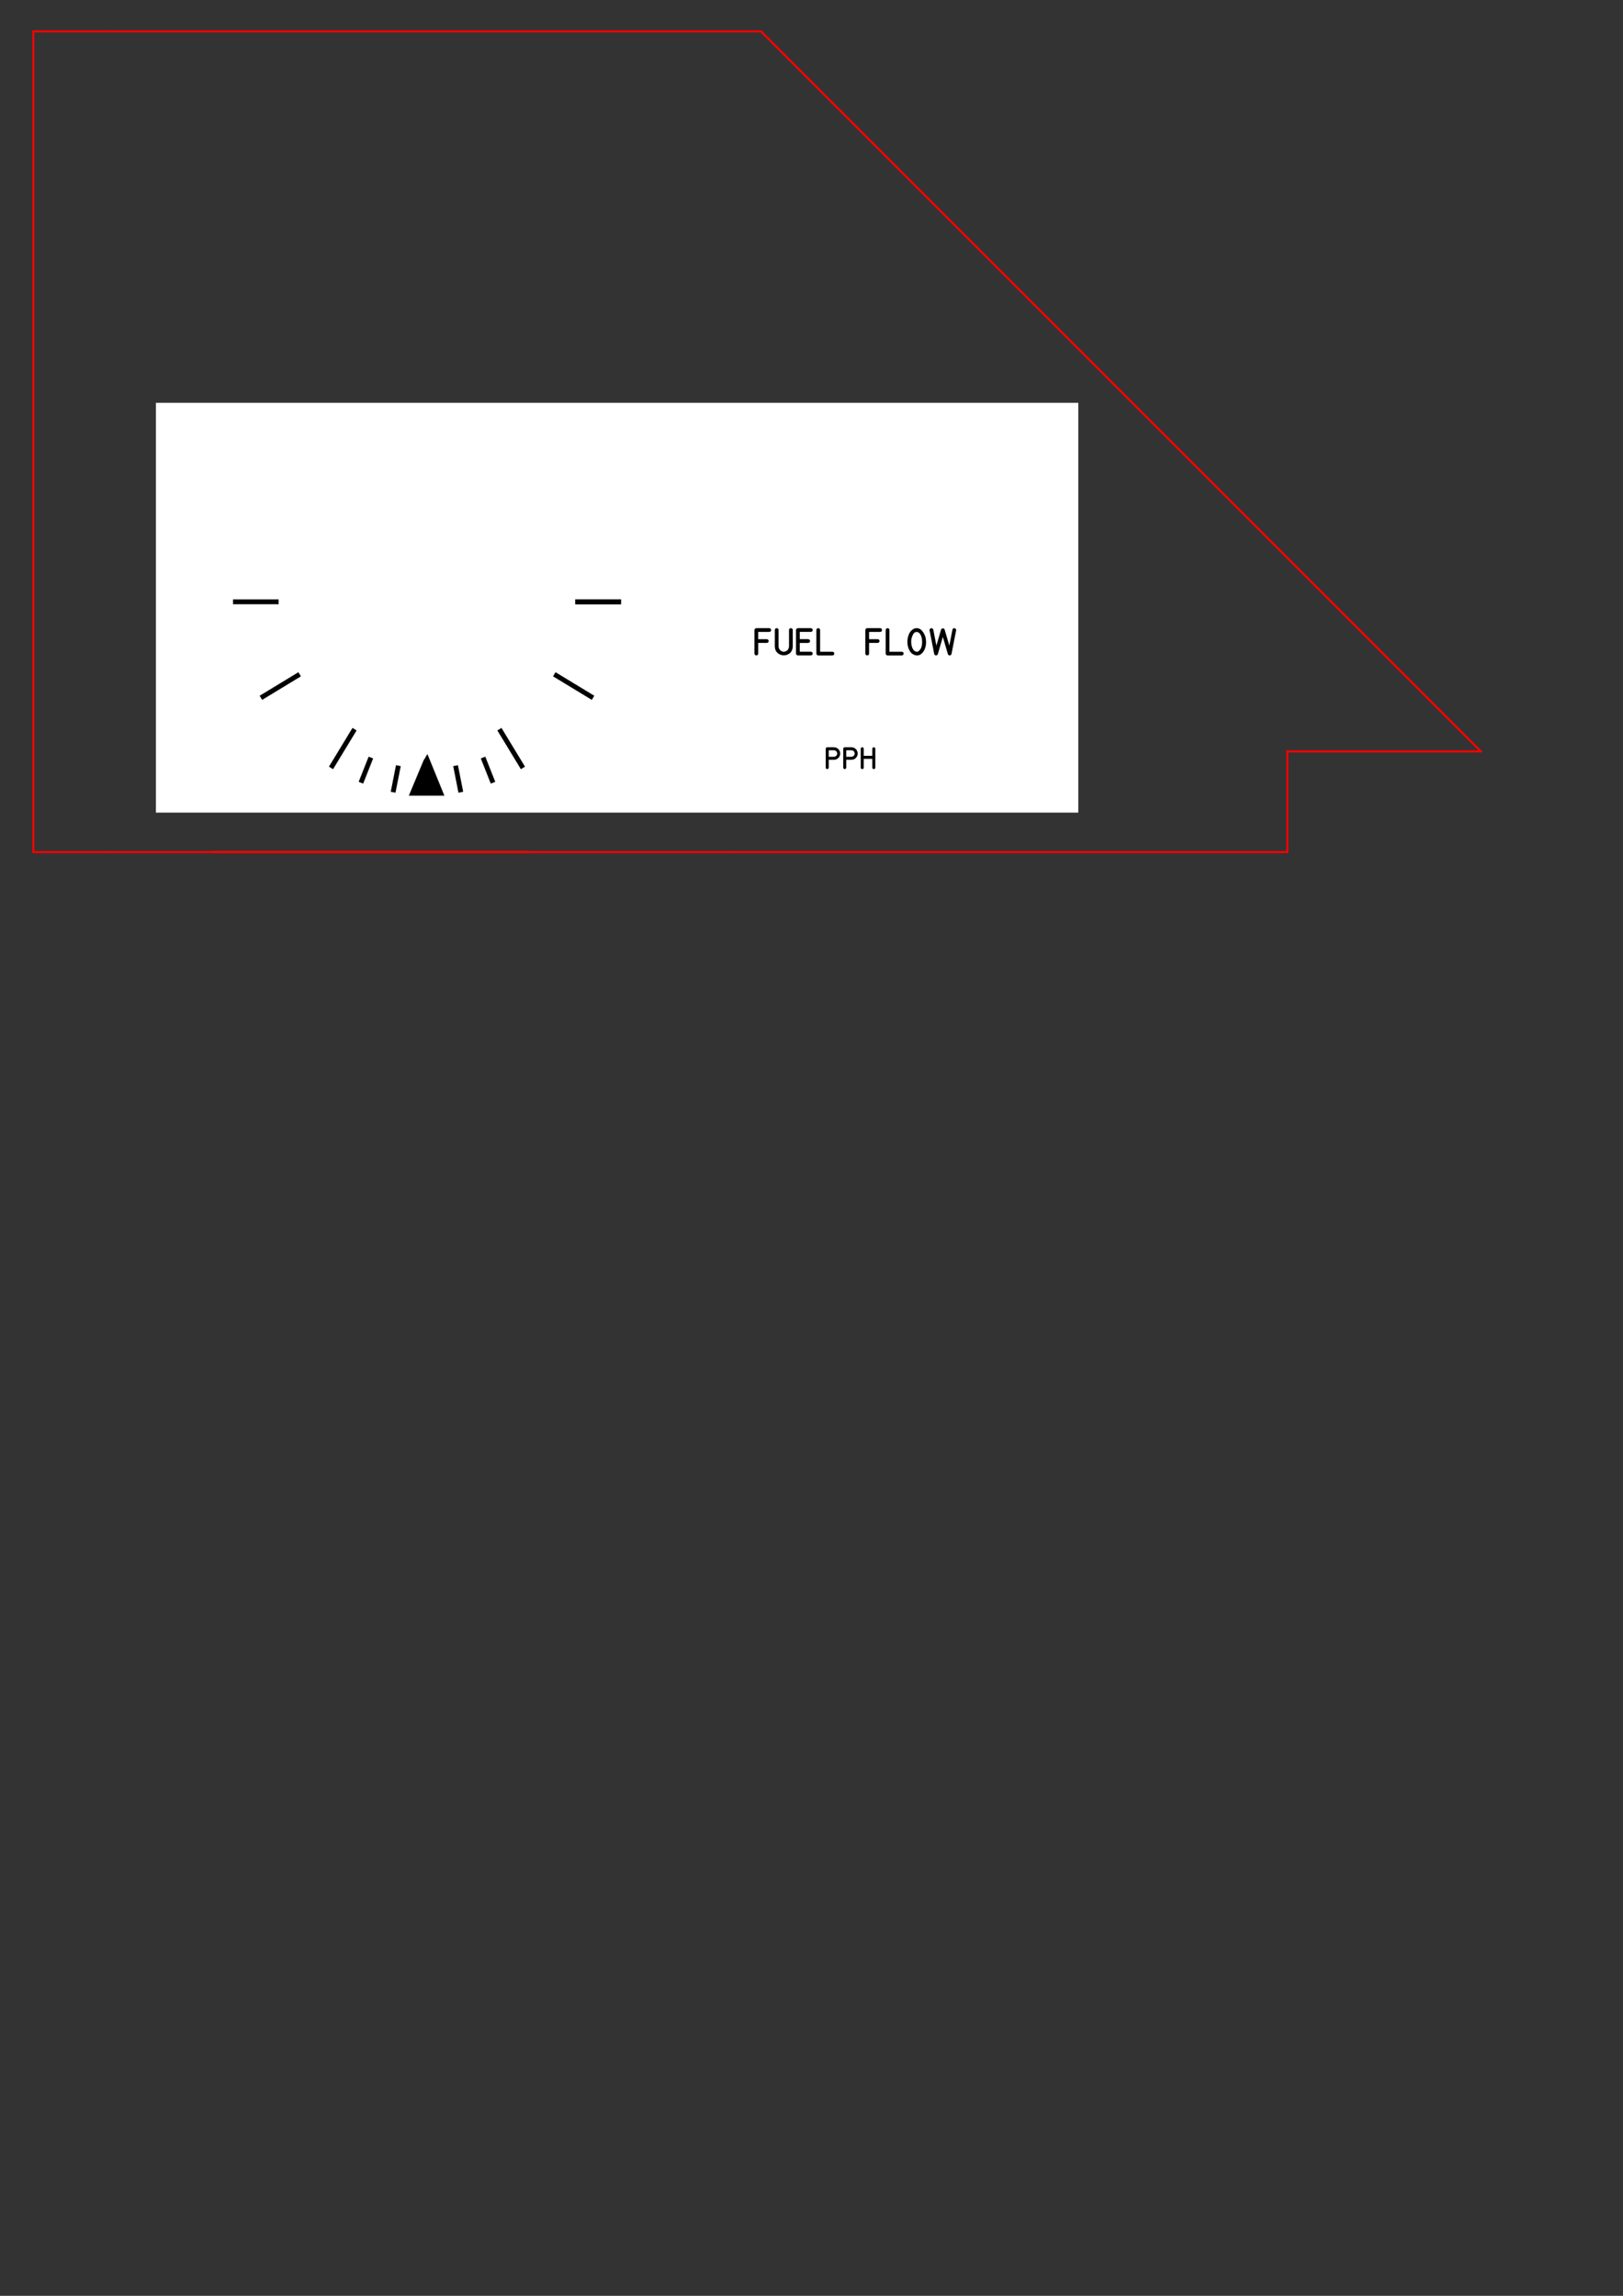 <?xml version="1.0" encoding="UTF-8" standalone="no"?>
<svg
   xmlns:dc="http://purl.org/dc/elements/1.1/"
   xmlns:cc="http://creativecommons.org/ns#"
   xmlns:rdf="http://www.w3.org/1999/02/22-rdf-syntax-ns#"
   xmlns:svg="http://www.w3.org/2000/svg"
   xmlns="http://www.w3.org/2000/svg"
   xmlns:sodipodi="http://sodipodi.sourceforge.net/DTD/sodipodi-0.dtd"
   xmlns:inkscape="http://www.inkscape.org/namespaces/inkscape"
   width="210mm"
   height="297mm"
   viewBox="0 0 210 297"
   version="1.1"
   id="svg8"
   inkscape:version="1.0.1 (3bc2e813f5, 2020-09-07)"
   sodipodi:docname="backup_adi_engrave.svg">
  <rect x="0" y="0" width="210" height="297" fill="#333333" stroke="none"/>
  <defs
     id="defs2">
    <inkscape:path-effect
       effect="skeletal"
       id="path-effect1537"
       is_visible="true"
       lpeversion="1"
       pattern="m 131.141,876.403 v 39.363 z m 22.634,0 v 23.618 z m 22.634,0 v 23.618 z m 22.634,0 v 39.363 z m 22.634,0 v 23.618 z m 22.634,0 v 23.618 z m 22.634,0 v 39.363 z m 22.634,0 v 23.618 z m 22.634,0 v 23.618 z m 22.634,0 v 39.363 z m 22.634,0 v 23.618 z m 22.634,0 v 23.618 z m 22.634,0 v 39.363 z m 22.634,0 v 23.618 z m 22.634,0 v 23.618 z m 22.634,0 v 39.363 z m 22.634,0 v 23.618 z m 22.634,0 v 23.618 z m 22.634,0 v 39.363 z m 22.634,0 v 23.618 z m 22.634,0 v 23.618 z m 22.634,0 v 39.363 z m 22.634,0 v 23.618 z m 22.634,0 v 23.618 z m 22.634,0 v 39.363 z m 22.634,0 v 23.618 z m 22.634,0 v 23.618 z m 22.634,0 v 39.363 z m 22.634,0 v 23.618 z m 22.634,0 v 23.618 z m 22.634,0 v 39.363 z m 22.634,0 v 23.618 z m 22.634,0 v 23.618 z m 22.634,0 v 39.363 z m 22.634,0 v 23.618 z m 22.634,0 v 23.618 z m 22.634,0 v 39.363 z"
       copytype="single_stretched"
       prop_scale="0.15"
       scale_y_rel="false"
       spacing="0"
       normal_offset="0"
       tang_offset="0"
       prop_units="false"
       vertical_pattern="false"
       hide_knot="false"
       fuse_tolerance="0" />
    <marker
       id="DistanceX"
       orient="auto"
       refX="0.0"
       refY="0.0"
       style="overflow:visible">
      <path
         d="M 3,-3 L -3,3 M 0,-5 L  0,5"
         style="stroke:#000000; stroke-width:0.5"
         id="path833" />
    </marker>
    <pattern
       id="Hatch"
       patternUnits="userSpaceOnUse"
       width="8"
       height="8"
       x="0"
       y="0">
      <path
         d="M8 4 l-4,4"
         stroke="#000000"
         stroke-width="0.25"
         linecap="square"
         id="path836" />
      <path
         d="M6 2 l-4,4"
         stroke="#000000"
         stroke-width="0.25"
         linecap="square"
         id="path838" />
      <path
         d="M4 0 l-4,4"
         stroke="#000000"
         stroke-width="0.25"
         linecap="square"
         id="path840" />
    </pattern>
    <symbol
       id="*Model_Space" />
    <symbol
       id="*Paper_Space" />
  </defs>
  <sodipodi:namedview
     id="base"
     pagecolor="#ffffff"
     bordercolor="#666666"
     borderopacity="1.0"
     inkscape:pageopacity="0.0"
     inkscape:pageshadow="2"
     inkscape:zoom="1.4"
     inkscape:cx="408.33685"
     inkscape:cy="499.66846"
     inkscape:document-units="mm"
     inkscape:current-layer="layer1"
     inkscape:document-rotation="0"
     showgrid="true"
     inkscape:snap-grids="false"
     inkscape:window-width="1918"
     inkscape:window-height="2071"
     inkscape:window-x="0"
     inkscape:window-y="0"
     inkscape:window-maximized="0"
     showborder="true">
    <inkscape:grid
       type="xygrid"
       id="grid967" />
  </sodipodi:namedview>
  <g
     inkscape:label="Lag 1"
     inkscape:groupmode="layer"
     id="layer1">
    <g
       inkscape:label="0"
       id="g909"
       transform="matrix(0.265,0,0,0.265,4.315,-187.24)"
       style="fill:none;fill-opacity:1;stroke:#ff0000;stroke-opacity:1">
      <path
         d="m 268.346,1001.575 a 75.591,75.591 0 1 0 -151.181,0 75.591,75.591 0 1 0 151.181,0 z"
         style="fill:none;fill-opacity:1;stroke:#ff0000;stroke-linecap:round;stroke-opacity:1"
         id="path847" />
      <path
         d="M 706.772,1073.386 366.614,733.228"
         style="fill:none;fill-opacity:1;stroke:#ff0000;stroke-linecap:round;stroke-opacity:1"
         id="path849" />
      <path
         d="M 366.614,733.228 355.276,721.89"
         style="fill:none;fill-opacity:1;stroke:#ff0000;stroke-linecap:round;stroke-opacity:1"
         id="path851" />
      <path
         d="m 612.283,1122.52 v -49.134"
         style="fill:none;fill-opacity:1;stroke:#ff0000;stroke-linecap:round;stroke-opacity:1"
         id="path853" />
      <path
         d="m 612.283,1073.386 h 94.488"
         style="fill:none;fill-opacity:1;stroke:#ff0000;stroke-linecap:round;stroke-opacity:1"
         id="path855" />
      <path
         d="m 351.496,1031.811 h 102.047 v 37.795 H 351.496 Z"
         style="fill:none;fill-opacity:1;stroke:#ff0000;stroke-linecap:round;stroke-opacity:1"
         id="path857" />
      <path
         d="M 355.276,721.89 H 37.795"
         style="fill:none;fill-opacity:1;stroke:#ff0000;stroke-linecap:round;stroke-opacity:1"
         id="path859" />
      <path
         d="M 37.795,721.89 H 0"
         style="fill:none;fill-opacity:1;stroke:#ff0000;stroke-linecap:round;stroke-opacity:1"
         id="path861" />
      <path
         d="M 0,721.89 V 1122.52"
         style="fill:none;fill-opacity:1;stroke:#ff0000;stroke-linecap:round;stroke-opacity:1"
         id="path863" />
      <path
         d="M 37.795,1122.52 H 226.772"
         style="fill:none;fill-opacity:1;stroke:#ff0000;stroke-linecap:round;stroke-opacity:1"
         id="path865" />
      <path
         d="m 226.772,1122.52 h 15.118"
         style="fill:none;fill-opacity:1;stroke:#ff0000;stroke-linecap:round;stroke-opacity:1"
         id="path867" />
      <path
         d="M 340.157,1122.52 H 612.283"
         style="fill:none;fill-opacity:1;stroke:#ff0000;stroke-linecap:round;stroke-opacity:1"
         id="path869" />
      <path
         d="M 37.795,1122.52 H 0"
         style="fill:none;fill-opacity:1;stroke:#ff0000;stroke-linecap:round;stroke-opacity:1"
         id="path871" />
      <path
         d="m 268.346,1001.575 a 75.591,75.591 0 1 0 -151.181,0 75.591,75.591 0 1 0 151.181,0 z"
         style="fill:none;fill-opacity:1;stroke:#ff0000;stroke-linecap:round;stroke-opacity:1"
         id="path873" />
      <path
         d="M 86.929,1122.52 H 226.772"
         style="fill:none;fill-opacity:1;stroke:#ff0000;stroke-linecap:round;stroke-opacity:1"
         id="path875" />
      <path
         d="M 241.89,1122.52 H 226.772"
         style="fill:none;fill-opacity:1;stroke:#ff0000;stroke-linecap:round;stroke-opacity:1"
         id="path877" />
      <path
         d="m 277.582,1043.198 a 94.488,94.488 0 1 0 -43.203,43.203"
         style="fill:none;fill-opacity:1;stroke:#ff0000;stroke-linecap:round;stroke-opacity:1"
         id="path879" />
      <path
         d="m 277.582,1043.198 a 45.354,45.354 0 0 0 -43.203,43.203"
         style="fill:none;fill-opacity:1;stroke:#ff0000;stroke-linecap:round;stroke-opacity:1"
         id="path881" />
      <path
         d="m 292.913,1088.504 a 13.228,13.228 0 1 0 -26.457,0 13.228,13.228 0 1 0 26.457,0 z"
         style="fill:none;fill-opacity:1;stroke:#ff0000;stroke-linecap:round;stroke-opacity:1"
         id="path883" />
      <path
         d="m 192.756,1001.575 v -7.559"
         style="fill:none;fill-opacity:1;stroke:#ff0000;stroke-linecap:round;stroke-opacity:1"
         id="path885" />
      <path
         d="m 192.756,994.016 v 7.559"
         style="fill:none;fill-opacity:1;stroke:#ff0000;stroke-linecap:round;stroke-opacity:1"
         id="path887" />
      <path
         d="m 192.756,1001.575 v 7.559"
         style="fill:none;fill-opacity:1;stroke:#ff0000;stroke-linecap:round;stroke-opacity:1"
         id="path889" />
      <path
         d="m 192.756,1009.134 v -7.559"
         style="fill:none;fill-opacity:1;stroke:#ff0000;stroke-linecap:round;stroke-opacity:1"
         id="path891" />
      <path
         d="m 192.756,1001.575 h 7.559"
         style="fill:none;fill-opacity:1;stroke:#ff0000;stroke-linecap:round;stroke-opacity:1"
         id="path893" />
      <path
         d="M 200.315,1001.575 H 185.197"
         style="fill:none;fill-opacity:1;stroke:#ff0000;stroke-linecap:round;stroke-opacity:1"
         id="path895" />
      <path
         d="m 279.685,1088.504 v -3.78"
         style="fill:none;fill-opacity:1;stroke:#ff0000;stroke-linecap:round;stroke-opacity:1"
         id="path897" />
      <path
         d="m 279.685,1084.724 v 7.559"
         style="fill:none;fill-opacity:1;stroke:#ff0000;stroke-linecap:round;stroke-opacity:1"
         id="path899" />
      <path
         d="m 279.685,1092.284 v -3.78"
         style="fill:none;fill-opacity:1;stroke:#ff0000;stroke-linecap:round;stroke-opacity:1"
         id="path901" />
      <path
         d="m 279.685,1088.504 h -3.78"
         style="fill:none;fill-opacity:1;stroke:#ff0000;stroke-linecap:round;stroke-opacity:1"
         id="path903" />
      <path
         d="m 275.906,1088.504 h 7.559"
         style="fill:none;fill-opacity:1;stroke:#ff0000;stroke-linecap:round;stroke-opacity:1"
         id="path905" />
      <path
         d="m 241.89,1122.52 h 98.268"
         style="fill:none;fill-opacity:1;stroke:#ff0000;stroke-linecap:round;stroke-opacity:1"
         id="path907" />
    </g>
    <rect
       style="fill:#ffffff;stroke:none;stroke-width:0.507"
       id="rect2508"
       width="119.345"
       height="53.01"
       x="20.175"
       y="52.114" />
    <circle
       style="fill:#ffffff;fill-opacity:1;stroke:none;stroke-width:1.864;stroke-miterlimit:4;stroke-dasharray:none;stroke-opacity:1"
       id="path1708"
       cx="55.392"
       cy="77.709"
       r="20.246" />
    <path
       style="fill:none;fill-opacity:1;stroke:#000000;stroke-width:0.625;stroke-opacity:1"
       d="m 80.344,77.856 -5.904,-5e-5 z"
       id="path1704" />
    <path
       style="fill:none;fill-opacity:1;stroke:#000000;stroke-width:0.625;stroke-opacity:1"
       d="m 30.148,77.856 5.904,2e-5 z"
       id="path1668" />
    <path
       style="fill:none;fill-opacity:1;stroke:#000000;stroke-width:0.625;stroke-opacity:1"
       d="m 33.759,90.273 5.012,-3.044 z"
       id="path1662" />
    <path
       style="fill:none;fill-opacity:1;stroke:#000000;stroke-width:0.625;stroke-opacity:1"
       d="m 42.829,99.343 3.044,-5.012 z"
       id="path1656" />
    <path
       style="fill:none;fill-opacity:1;stroke:#000000;stroke-width:0.625;stroke-opacity:1"
       d="m 46.7,101.257 1.289,-3.257 z"
       id="path1654" />
    <path
       style="fill:none;fill-opacity:1;stroke:#000000;stroke-width:0.625;stroke-opacity:1"
       d="m 50.865,102.487 0.68,-3.436 z"
       id="path1652" />
    <path
       style="fill:none;fill-opacity:1;stroke:#000000;stroke-width:0.625;stroke-opacity:1"
       d="M 59.626,102.487 58.946,99.051 Z"
       id="path1648" />
    <path
       style="fill:none;fill-opacity:1;stroke:#000000;stroke-width:0.625;stroke-opacity:1"
       d="M 63.791,101.257 62.502,98 Z"
       id="path1646" />
    <path
       style="fill:none;fill-opacity:1;stroke:#000000;stroke-width:0.625;stroke-opacity:1"
       d="m 67.663,99.343 -3.044,-5.012 z"
       id="path1644" />
    <path
       style="fill:none;fill-opacity:1;stroke:#000000;stroke-width:0.625;stroke-opacity:1"
       d="m 76.733,90.273 -5.012,-3.044 z"
       id="path1638" />
    <path
       style="fill:none;fill-opacity:1;stroke:#000000;stroke-width:0.625;stroke-opacity:1"
       d="M 80.344,77.856 H 74.439 Z"
       id="path965" />
    <path
       style="fill:#000000;fill-opacity:1;stroke:#000000;stroke-width:0.265px;stroke-linecap:butt;stroke-linejoin:miter;stroke-opacity:1"
       d="m 53.096,102.803 c 2.102,-5.067 2.138,-5.079 2.138,-5.079 l 2.067,5.079 z"
       id="path1706" />
    <g
       aria-label="FUEL FLOW"
       id="text2478"
       style="font-style:normal;font-variant:normal;font-weight:normal;font-stretch:normal;font-size:3.528px;line-height:1.25;font-family:'MS 33558';-inkscape-font-specification:'MS 33558, Normal';font-variant-ligatures:normal;font-variant-caps:normal;font-variant-numeric:normal;font-variant-east-asian:normal;stroke-width:0.265"
       transform="translate(-8.018,-91.406)">
      <path
         d="m 105.638,175.953 v -3.039 q 0.031,-0.227 0.245,-0.245 h 1.667 q 0.239,0.019 0.239,0.245 0,0.224 -0.243,0.239 h -1.425 v 0.942 h 1.111 q 0.238,0.017 0.241,0.233 0.003,0.215 -0.241,0.251 h -1.111 v 1.373 q -0.017,0.238 -0.234,0.241 -0.215,0.003 -0.25,-0.241 z"
         style="font-style:normal;font-variant:normal;font-weight:normal;font-stretch:normal;font-size:3.528px;font-family:'MS 33558';-inkscape-font-specification:'MS 33558, Normal';font-variant-ligatures:normal;font-variant-caps:normal;font-variant-numeric:normal;font-variant-east-asian:normal;stroke-width:0.265"
         id="path2484" />
      <path
         d="m 110.594,175.035 v 0.035 q -0.005,0.086 -0.007,0.103 -0.072,0.527 -0.432,0.779 -0.36,0.25 -0.768,0.234 -0.408,-0.017 -0.748,-0.298 -0.338,-0.281 -0.367,-0.818 v -0.035 -2.124 q 0,-0.052 0.019,-0.093 0.083,-0.181 0.274,-0.143 0.193,0.038 0.193,0.236 v 2.124 q 0.026,0.396 0.348,0.593 0.324,0.196 0.68,-0.017 0.16,-0.095 0.234,-0.245 0.076,-0.15 0.09,-0.331 v -2.124 q 0,-0.031 0.003,-0.046 0.04,-0.212 0.26,-0.191 0.22,0.021 0.22,0.238 z"
         style="font-style:normal;font-variant:normal;font-weight:normal;font-stretch:normal;font-size:3.528px;font-family:'MS 33558';-inkscape-font-specification:'MS 33558, Normal';font-variant-ligatures:normal;font-variant-caps:normal;font-variant-numeric:normal;font-variant-east-asian:normal;stroke-width:0.265"
         id="path2486" />
      <path
         d="m 112.926,173.15 h -1.428 v 0.942 h 1.089 q 0.245,0.036 0.243,0.246 0,0.208 -0.243,0.243 h -1.089 v 1.132 h 1.428 q 0.243,0.036 0.243,0.243 0,0.207 -0.243,0.241 h -1.667 q -0.215,-0.028 -0.245,-0.245 v -3.042 q 0.033,-0.227 0.245,-0.241 h 1.667 q 0.243,0.019 0.241,0.243 0,0.222 -0.241,0.238 z"
         style="font-style:normal;font-variant:normal;font-weight:normal;font-stretch:normal;font-size:3.528px;font-family:'MS 33558';-inkscape-font-specification:'MS 33558, Normal';font-variant-ligatures:normal;font-variant-caps:normal;font-variant-numeric:normal;font-variant-east-asian:normal;stroke-width:0.265"
         id="path2488" />
      <path
         d="m 113.893,176.199 q -0.212,-0.014 -0.245,-0.239 v -3.045 q 0.036,-0.248 0.251,-0.243 0.215,0.003 0.234,0.243 v 2.804 l 1.59,-0.002 q 0.245,0.028 0.241,0.248 -0.002,0.219 -0.243,0.234 z"
         style="font-style:normal;font-variant:normal;font-weight:normal;font-stretch:normal;font-size:3.528px;font-family:'MS 33558';-inkscape-font-specification:'MS 33558, Normal';font-variant-ligatures:normal;font-variant-caps:normal;font-variant-numeric:normal;font-variant-east-asian:normal;stroke-width:0.265"
         id="path2490" />
      <path
         d="m 119.984,175.953 v -3.039 q 0.031,-0.227 0.245,-0.245 h 1.667 q 0.239,0.019 0.239,0.245 0,0.224 -0.243,0.239 h -1.425 v 0.942 h 1.111 q 0.238,0.017 0.241,0.233 0.003,0.215 -0.241,0.251 h -1.111 v 1.373 q -0.017,0.238 -0.234,0.241 -0.215,0.003 -0.25,-0.241 z"
         style="font-style:normal;font-variant:normal;font-weight:normal;font-stretch:normal;font-size:3.528px;font-family:'MS 33558';-inkscape-font-specification:'MS 33558, Normal';font-variant-ligatures:normal;font-variant-caps:normal;font-variant-numeric:normal;font-variant-east-asian:normal;stroke-width:0.265"
         id="path2492" />
      <path
         d="m 122.862,176.199 q -0.212,-0.014 -0.245,-0.239 v -3.045 q 0.036,-0.248 0.251,-0.243 0.215,0.003 0.234,0.243 v 2.804 l 1.59,-0.002 q 0.245,0.028 0.241,0.248 -0.002,0.219 -0.243,0.234 z"
         style="font-style:normal;font-variant:normal;font-weight:normal;font-stretch:normal;font-size:3.528px;font-family:'MS 33558';-inkscape-font-specification:'MS 33558, Normal';font-variant-ligatures:normal;font-variant-caps:normal;font-variant-numeric:normal;font-variant-east-asian:normal;stroke-width:0.265"
         id="path2494" />
      <path
         d="m 127.716,173.684 q 0.158,0.477 0.119,0.99 -0.038,0.513 -0.281,0.937 -0.153,0.264 -0.419,0.448 -0.265,0.184 -0.586,0.129 -0.522,-0.091 -0.799,-0.544 -0.277,-0.453 -0.319,-1.008 -0.04,-0.556 0.15,-1.083 0.191,-0.527 0.608,-0.767 0.203,-0.117 0.425,-0.117 0.424,0 0.692,0.32 0.269,0.319 0.408,0.694 z m -1.087,-0.525 q -0.317,0 -0.481,0.341 -0.162,0.341 -0.205,0.582 -0.033,0.176 -0.024,0.425 0.009,0.25 0.072,0.494 0.064,0.243 0.191,0.439 0.127,0.195 0.334,0.258 0.241,0.076 0.415,-0.095 0.176,-0.172 0.265,-0.365 0.091,-0.198 0.124,-0.52 0.034,-0.322 -0.015,-0.643 -0.048,-0.322 -0.191,-0.579 -0.143,-0.258 -0.407,-0.329 -0.035,-0.01 -0.079,-0.01 z"
         style="font-style:normal;font-variant:normal;font-weight:normal;font-stretch:normal;font-size:3.528px;font-family:'MS 33558';-inkscape-font-specification:'MS 33558, Normal';font-variant-ligatures:normal;font-variant-caps:normal;font-variant-numeric:normal;font-variant-east-asian:normal;stroke-width:0.265"
         id="path2496" />
      <path
         d="m 130.248,172.866 0.603,2.06 0.403,-2.06 q 0.072,-0.233 0.282,-0.189 0.212,0.043 0.195,0.281 l -0.596,3.042 q -0.055,0.191 -0.226,0.198 -0.169,0.007 -0.245,-0.174 l -0.651,-2.222 -0.646,2.222 q -0.079,0.186 -0.243,0.174 -0.164,-0.012 -0.231,-0.198 l -0.596,-3.042 q 0,-0.246 0.196,-0.282 0.196,-0.038 0.286,0.191 l 0.398,2.064 0.603,-2.064 q 0.074,-0.171 0.236,-0.176 0.164,-0.005 0.231,0.176 z"
         style="font-style:normal;font-variant:normal;font-weight:normal;font-stretch:normal;font-size:3.528px;font-family:'MS 33558';-inkscape-font-specification:'MS 33558, Normal';font-variant-ligatures:normal;font-variant-caps:normal;font-variant-numeric:normal;font-variant-east-asian:normal;stroke-width:0.265"
         id="path2498" />
    </g>
    <g
       aria-label="PPH"
       id="text2482"
       style="font-style:normal;font-variant:normal;font-weight:normal;font-stretch:normal;font-size:2.822px;line-height:1.25;font-family:'MS 33558';-inkscape-font-specification:'MS 33558, Normal';font-variant-ligatures:normal;font-variant-caps:normal;font-variant-numeric:normal;font-variant-east-asian:normal;stroke-width:0.265"
       transform="translate(-8.018,-91.406)">
      <path
         d="m 115.919,188.075 h 0.026 q 0.176,0.012 0.325,0.08 0.285,0.134 0.404,0.44 0.119,0.306 -0.003,0.597 -0.098,0.23 -0.289,0.361 -0.192,0.13 -0.437,0.145 l -0.026,0.001 h -0.67 v 1.005 q -0.025,0.194 -0.196,0.194 -0.171,0 -0.194,-0.194 v -2.435 q 0.021,-0.171 0.182,-0.193 h 0.012 z m 0,0.389 h -0.67 v 0.845 h 0.67 q 0.157,0 0.277,-0.105 0.121,-0.105 0.142,-0.262 0.025,-0.19 -0.102,-0.333 -0.127,-0.145 -0.317,-0.145 z"
         style="font-style:normal;font-variant:normal;font-weight:normal;font-stretch:normal;font-size:2.822px;font-family:'MS 33558';-inkscape-font-specification:'MS 33558, Normal';font-variant-ligatures:normal;font-variant-caps:normal;font-variant-numeric:normal;font-variant-east-asian:normal;stroke-width:0.265"
         id="path2501" />
      <path
         d="m 118.183,188.075 h 0.026 q 0.176,0.012 0.325,0.08 0.285,0.134 0.404,0.44 0.119,0.306 -0.003,0.597 -0.098,0.23 -0.289,0.361 -0.192,0.13 -0.437,0.145 l -0.026,0.001 h -0.67 v 1.005 q -0.025,0.194 -0.196,0.194 -0.171,0 -0.194,-0.194 v -2.435 q 0.021,-0.171 0.182,-0.193 h 0.012 z m 0,0.389 h -0.67 v 0.845 h 0.67 q 0.157,0 0.277,-0.105 0.121,-0.105 0.142,-0.262 0.025,-0.19 -0.102,-0.333 -0.127,-0.145 -0.317,-0.145 z"
         style="font-style:normal;font-variant:normal;font-weight:normal;font-stretch:normal;font-size:2.822px;font-family:'MS 33558';-inkscape-font-specification:'MS 33558, Normal';font-variant-ligatures:normal;font-variant-caps:normal;font-variant-numeric:normal;font-variant-east-asian:normal;stroke-width:0.265"
         id="path2503" />
      <path
         d="m 119.387,190.707 v -2.436 q 0.029,-0.198 0.201,-0.194 0.172,0.003 0.187,0.194 v 0.911 h 1.109 v -0.911 q 0.029,-0.194 0.194,-0.194 0.167,-0.001 0.197,0.194 v 2.436 q -0.03,0.194 -0.197,0.193 -0.165,0 -0.194,-0.193 v -1.134 h -1.109 v 1.134 q -0.015,0.19 -0.187,0.193 -0.172,0.003 -0.201,-0.193 z"
         style="font-style:normal;font-variant:normal;font-weight:normal;font-stretch:normal;font-size:2.822px;font-family:'MS 33558';-inkscape-font-specification:'MS 33558, Normal';font-variant-ligatures:normal;font-variant-caps:normal;font-variant-numeric:normal;font-variant-east-asian:normal;stroke-width:0.265"
         id="path2505" />
    </g>
  </g>
</svg>
